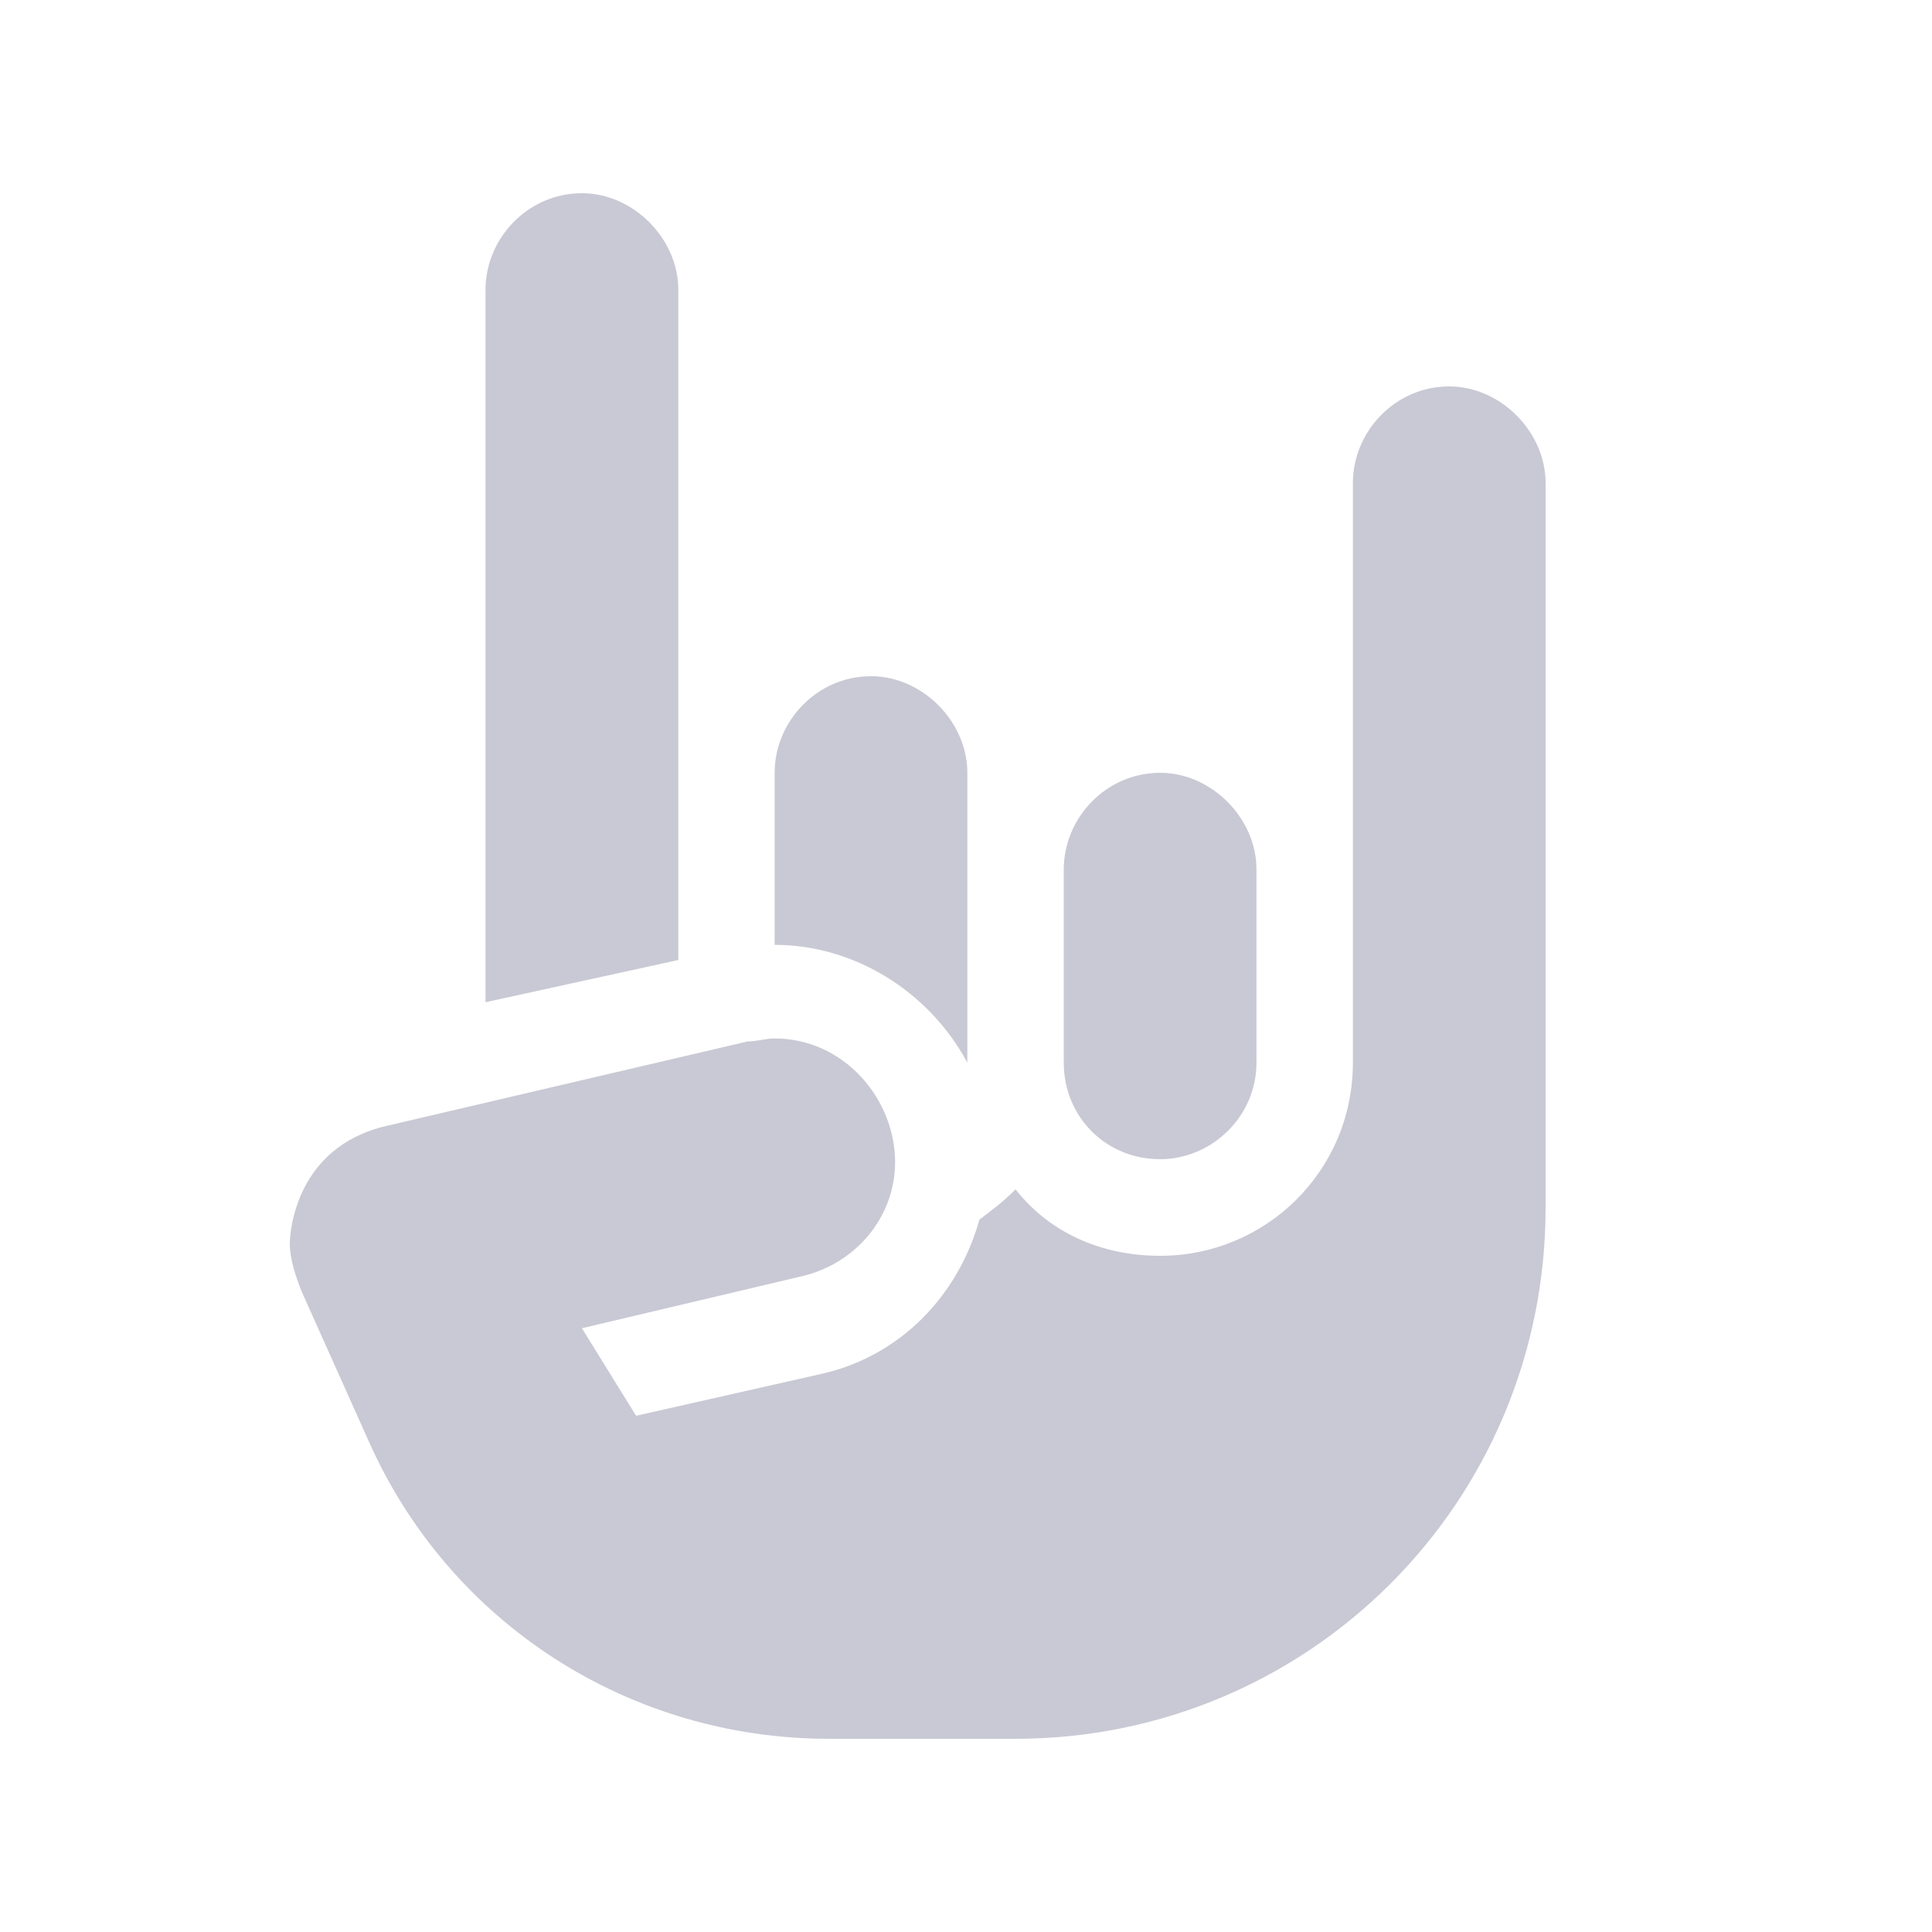 <svg width="20" height="20" viewBox="0 0 20 20" fill="none" xmlns="http://www.w3.org/2000/svg">
<path d="M12.01 12C12.54 12 13.007 11.562 13.007 11V9C13.007 8.469 12.54 8 12.01 8C11.448 8 11.012 8.469 11.012 9V11C11.012 11.562 11.448 12 12.01 12ZM10.014 11V8C10.014 7.469 9.547 7 9.017 7C8.456 7 8.019 7.469 8.019 8V9.781C8.83 9.781 9.609 10.25 10.014 11ZM15.002 4C14.441 4 14.005 4.469 14.005 5V11C14.005 12.125 13.101 13 12.01 13C11.386 13 10.856 12.75 10.513 12.312C10.389 12.438 10.264 12.531 10.139 12.625C9.921 13.406 9.329 14.031 8.518 14.219L6.585 14.656L6.024 13.75L8.269 13.219C8.861 13.094 9.266 12.594 9.266 12.031C9.266 11.375 8.736 10.75 8.019 10.75C7.926 10.75 7.832 10.781 7.739 10.781L3.998 11.656C3.062 11.875 3 12.75 3 12.875C3 13.031 3.062 13.219 3.125 13.375L3.811 14.906C4.652 16.812 6.523 18 8.58 18H10.513C13.537 18 16 15.562 16 12.5V5C16 4.469 15.532 4 15.002 4ZM7.022 3C7.022 2.469 6.554 2 6.024 2C5.463 2 5.026 2.469 5.026 3V10.375L7.022 9.938V3Z" fill="#C9C9D5"/>
</svg>
